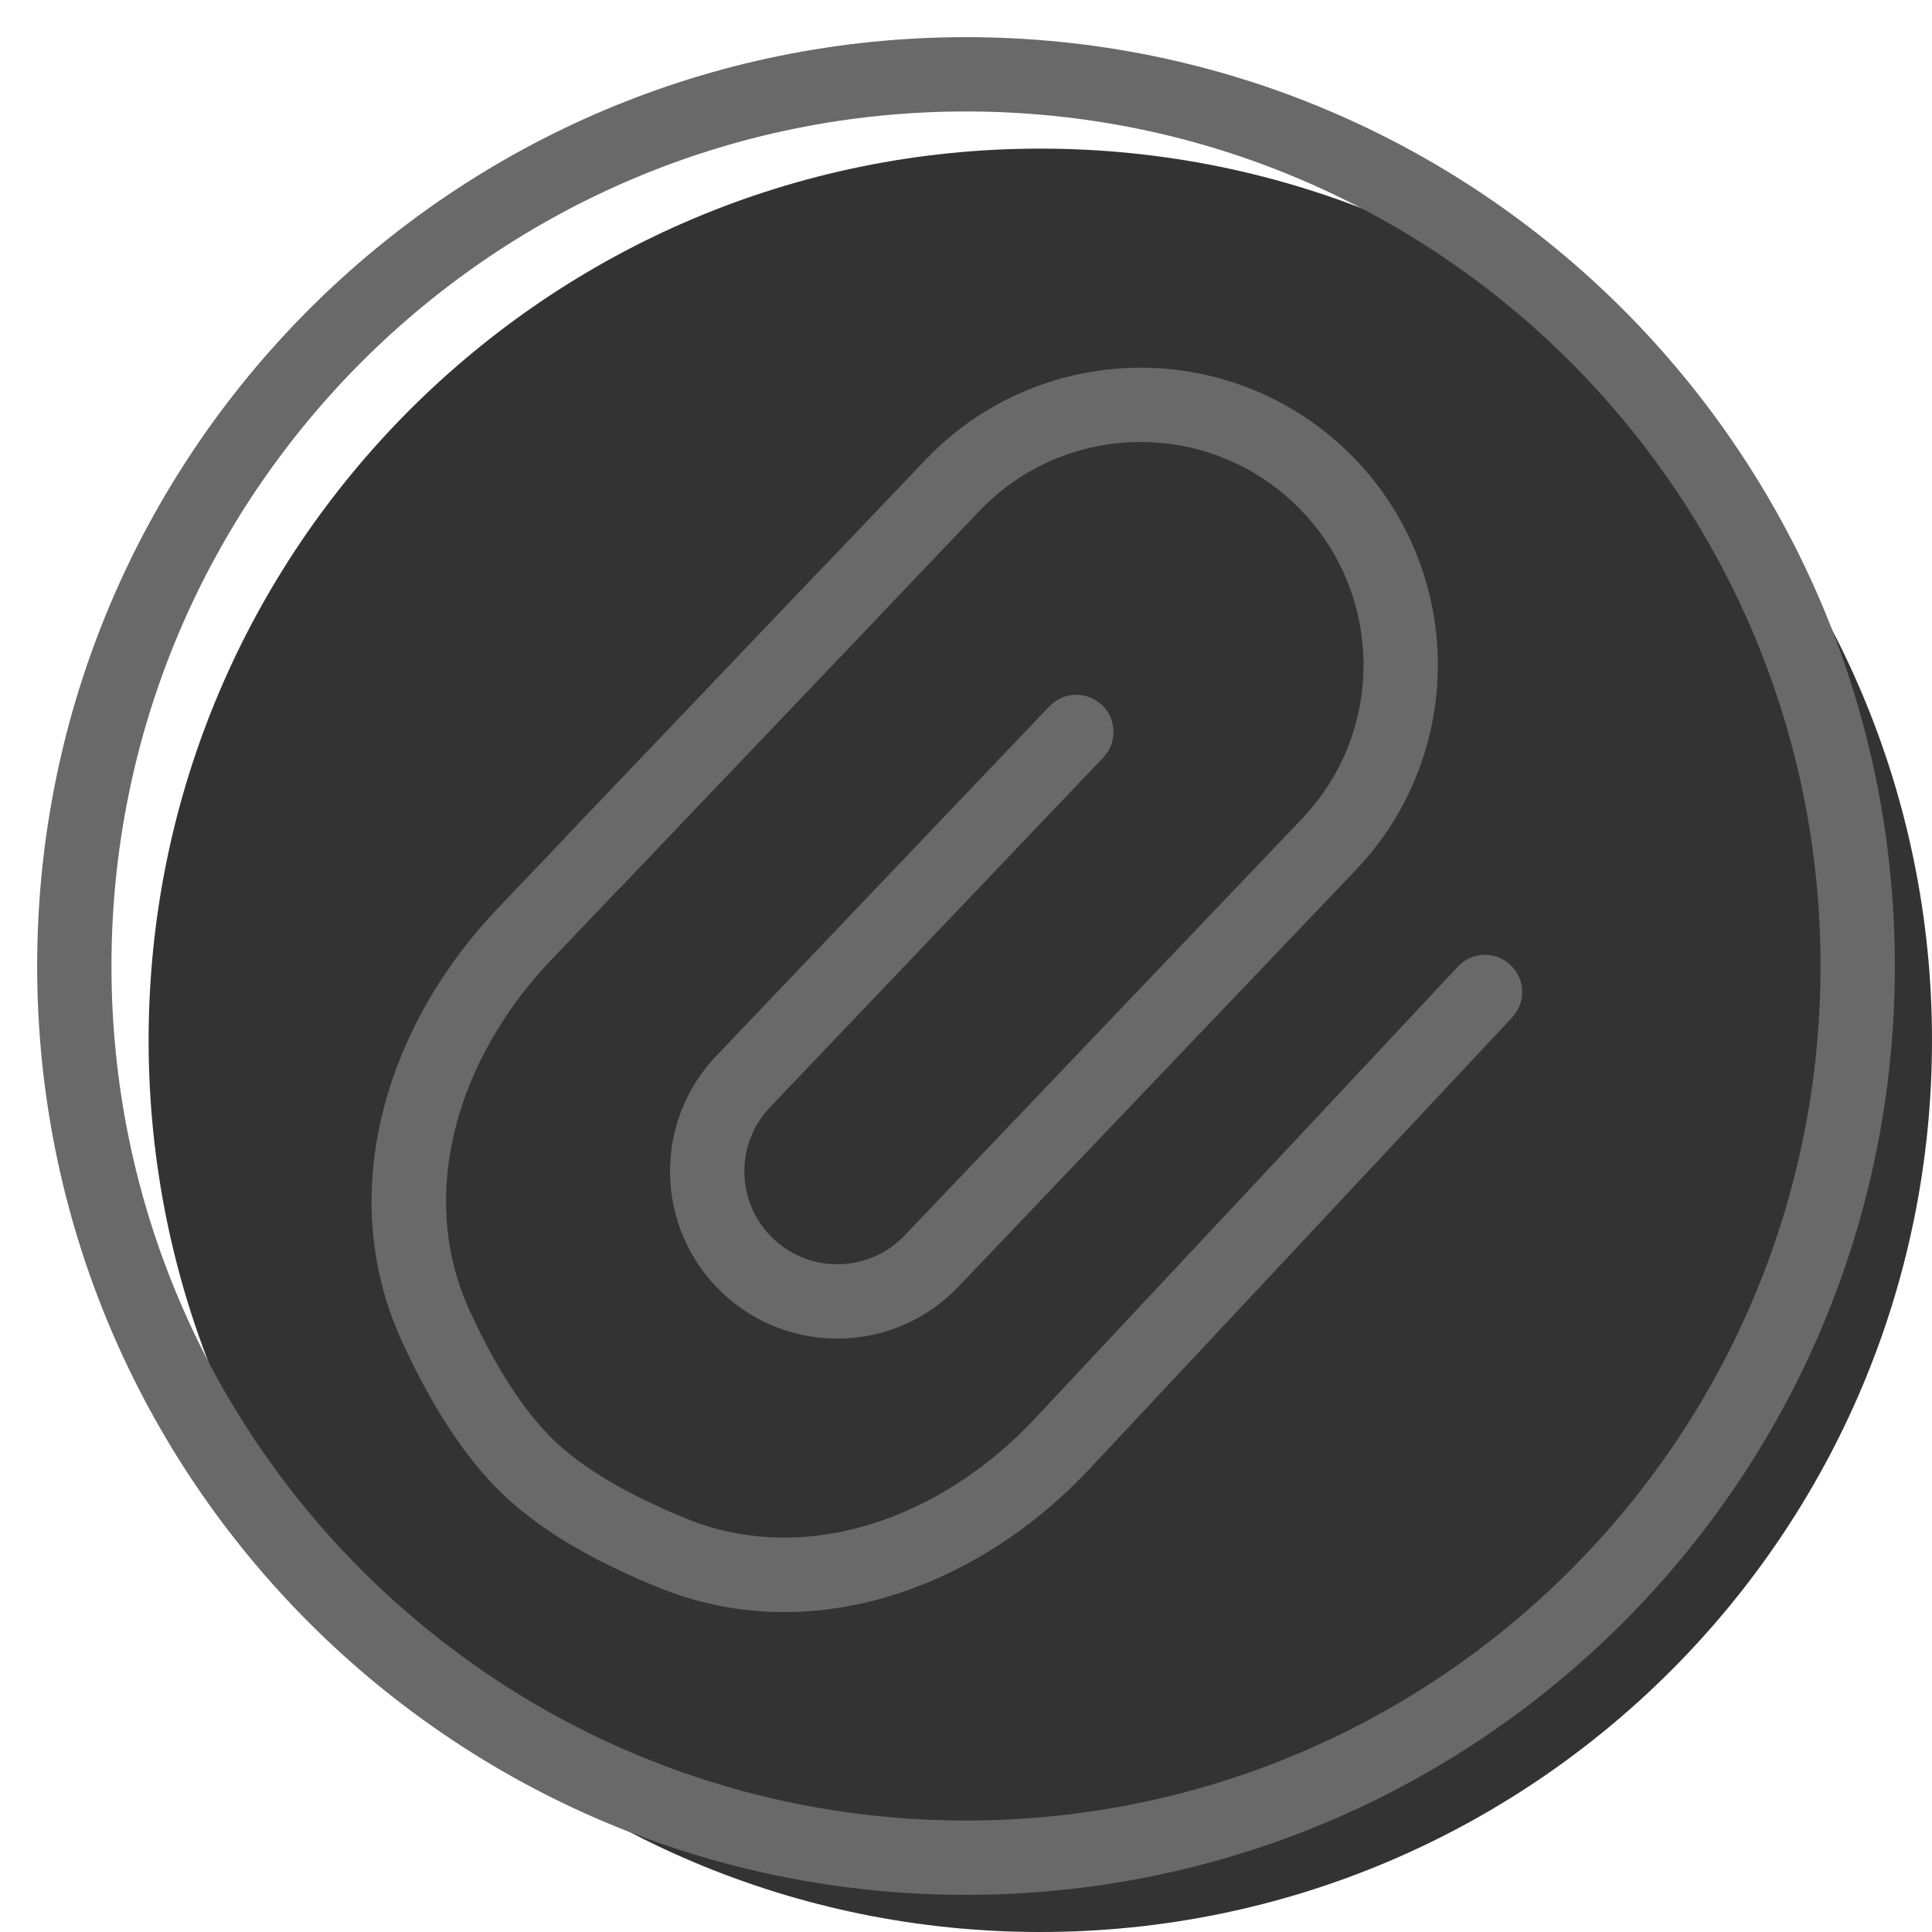 <svg width="20" height="20" viewBox="0 0 26 26" fill="none" xmlns="http://www.w3.org/2000/svg"><path opacity="0.8" d="M26 14C26 20.627 20.627 26 14 26C7.373 26 2 20.627 2 14C2 7.373 7.373 2 14 2C20.627 2 26 7.373 26 14Z" fill="currentColor"/><g transform="translate(3, 3)"><g><path fill-rule="evenodd" clip-rule="evenodd" d="M9.455 3.188C10.98 1.589 13.512 1.529 15.111 3.054C16.709 4.578 16.769 7.11 15.245 8.709L9.896 14.317C9.038 15.216 7.614 15.25 6.715 14.393C5.815 13.535 5.781 12.111 6.638 11.211L11.123 6.505C11.313 6.305 11.63 6.298 11.83 6.488C12.03 6.678 12.037 6.995 11.847 7.195L7.362 11.901C6.886 12.401 6.905 13.192 7.405 13.669C7.904 14.145 8.696 14.127 9.173 13.627L14.521 8.019C15.664 6.82 15.619 4.921 14.42 3.777C13.221 2.634 11.322 2.679 10.179 3.878L5.348 8.944C5.157 9.143 4.841 9.151 4.641 8.96C4.441 8.77 4.434 8.453 4.624 8.253L9.455 3.188Z" fill="dimgray"/><path fill-rule="evenodd" clip-rule="evenodd" d="M4.463 16.391C4.024 15.972 3.639 15.335 3.318 14.633C2.608 13.081 3.149 11.25 4.415 9.921L8.799 5.325C8.989 5.125 8.982 4.809 8.782 4.618C8.582 4.428 8.266 4.435 8.075 4.635L3.692 9.231C2.237 10.757 1.478 13.014 2.408 15.049C2.75 15.796 3.199 16.567 3.773 17.115C4.339 17.654 5.115 18.062 5.867 18.366C7.962 19.215 10.204 18.327 11.658 16.773L17.35 10.692C17.538 10.49 17.528 10.174 17.326 9.985C17.125 9.796 16.808 9.807 16.62 10.008L10.928 16.09C9.661 17.444 7.839 18.086 6.242 17.439C5.538 17.154 4.896 16.804 4.463 16.391Z" fill="dimgray"/></g></g><path fill-rule="evenodd" clip-rule="evenodd" d="M13 24.5C19.351 24.5 24.5 19.351 24.5 13C24.5 6.649 19.351 1.5 13 1.5C6.649 1.5 1.5 6.649 1.5 13C1.5 19.351 6.649 24.5 13 24.5ZM13 25.5C19.904 25.5 25.5 19.904 25.5 13C25.5 6.096 19.904 0.5 13 0.5C6.096 0.5 0.5 6.096 0.5 13C0.5 19.904 6.096 25.5 13 25.5Z" fill="dimgray"/></svg>